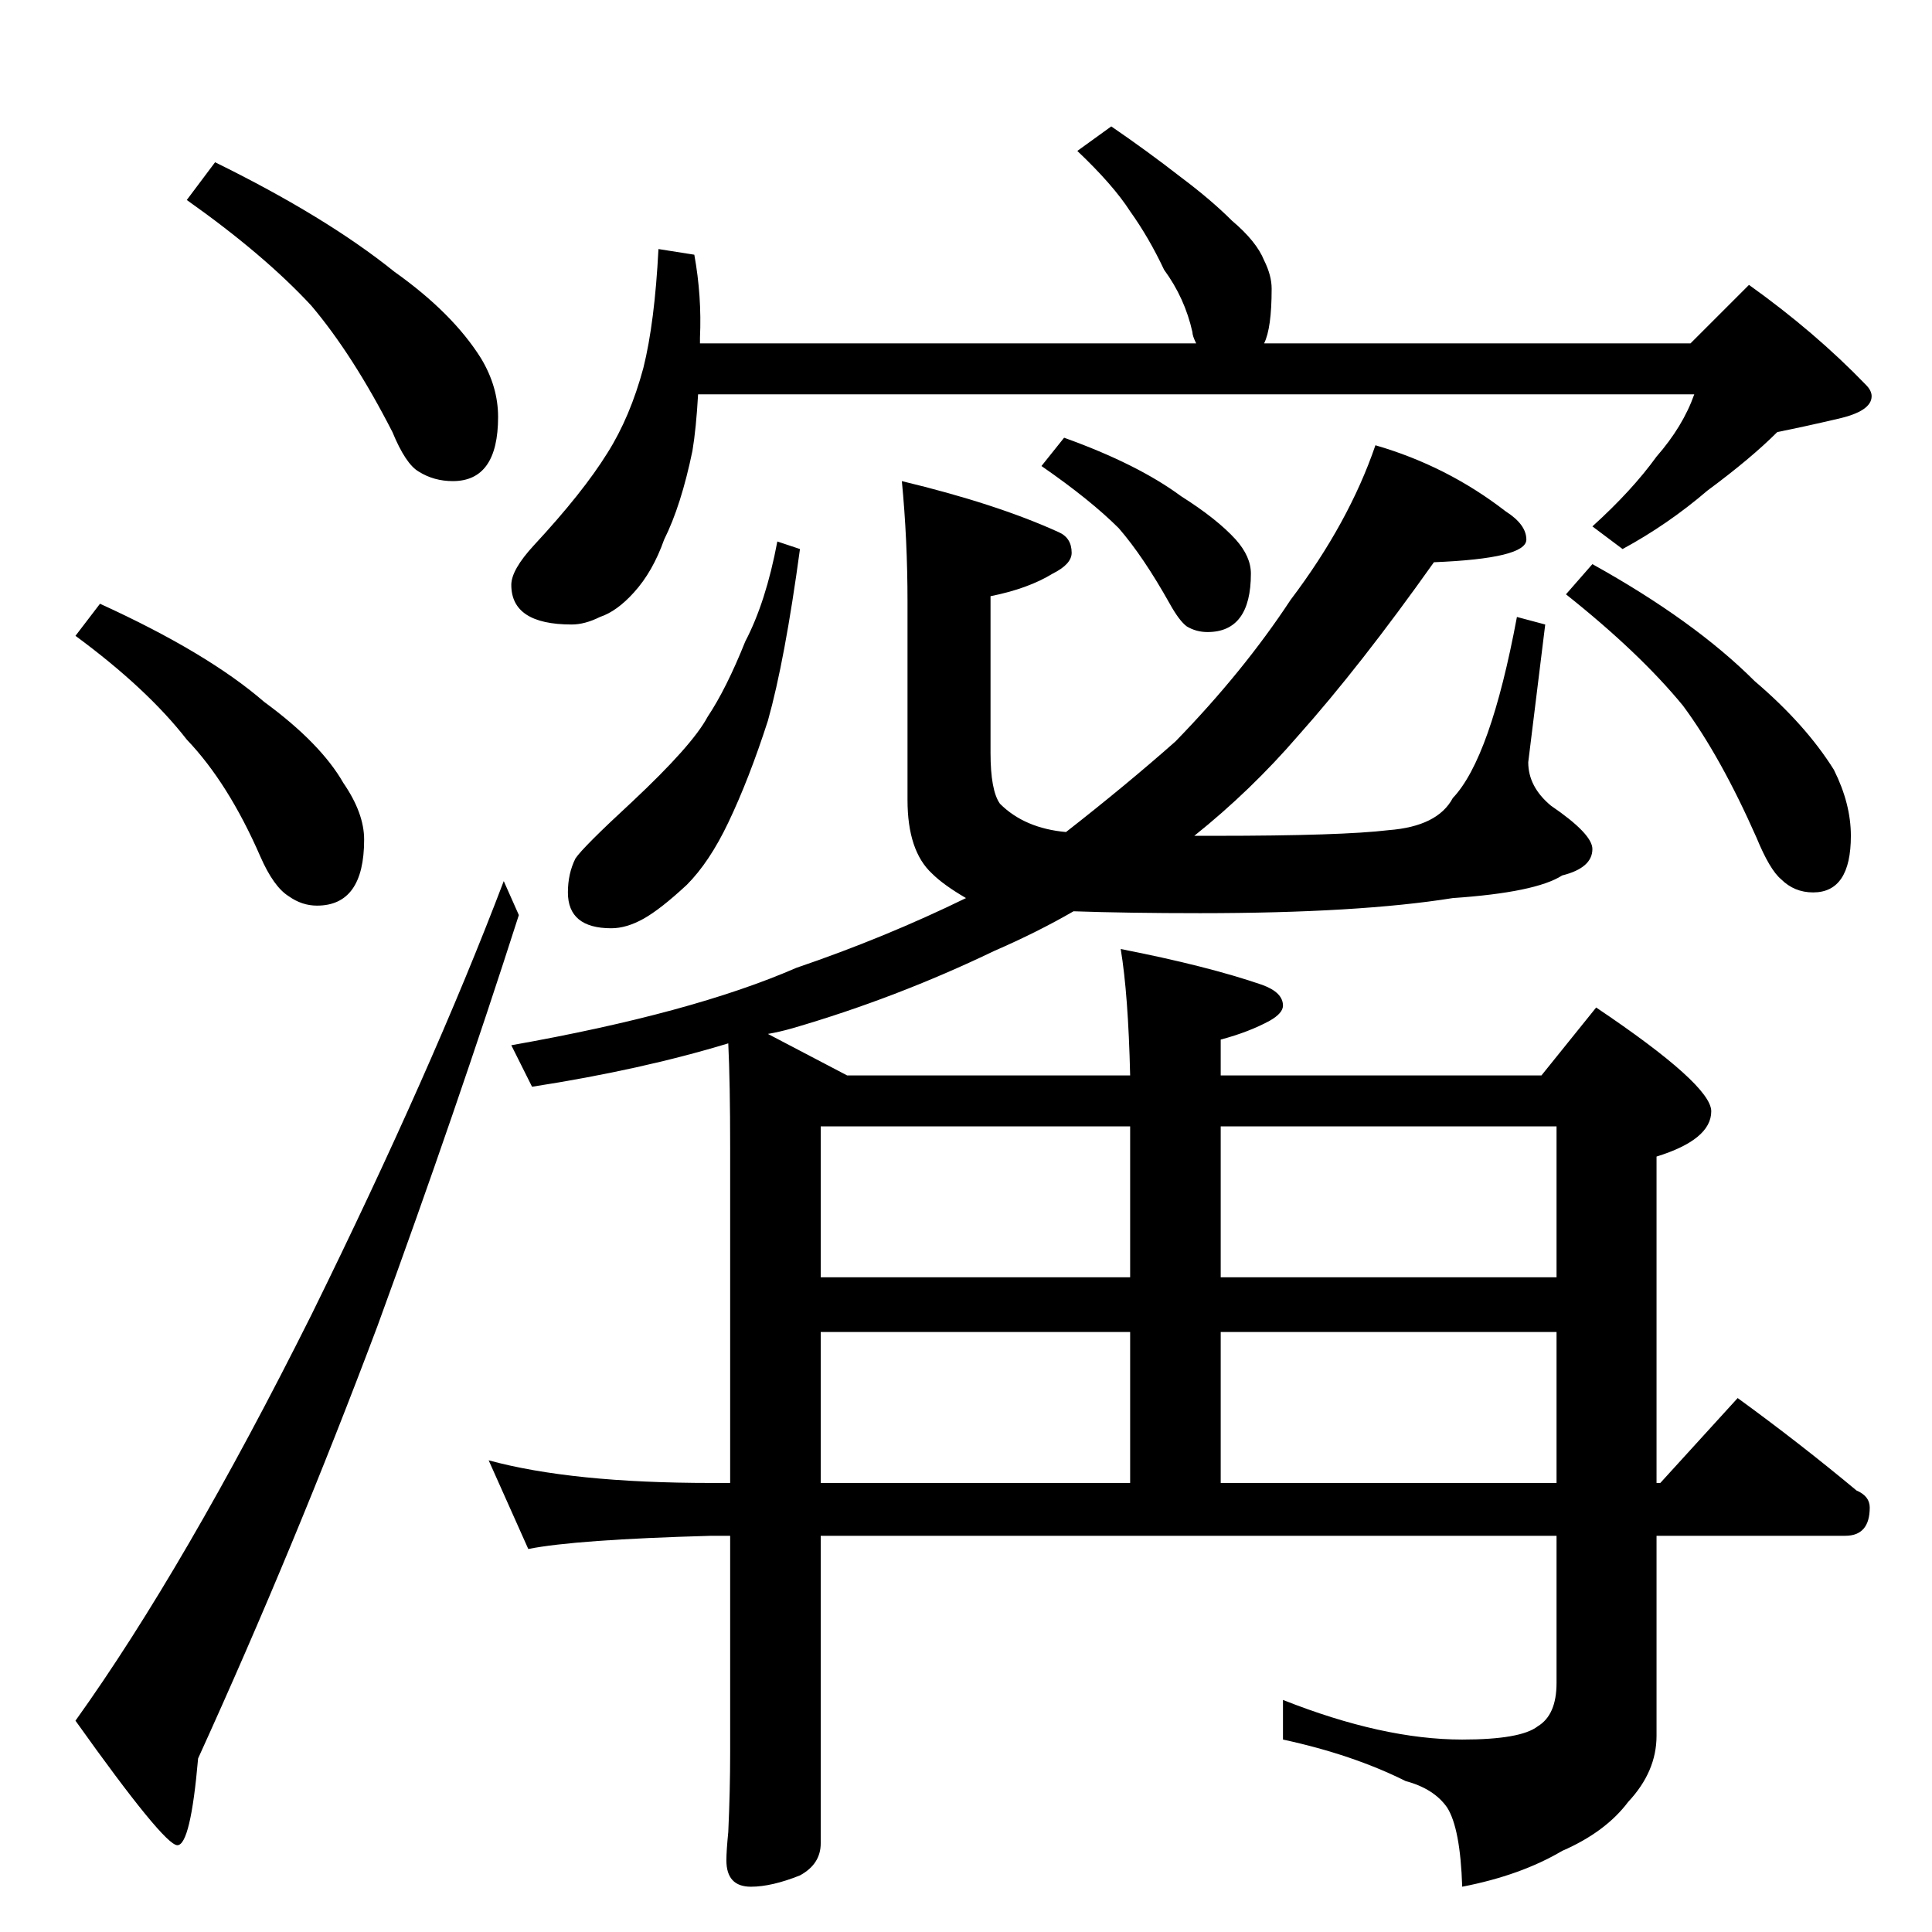 <?xml version="1.0" standalone="no"?>
<!DOCTYPE svg PUBLIC "-//W3C//DTD SVG 1.1//EN" "http://www.w3.org/Graphics/SVG/1.1/DTD/svg11.dtd" >
<svg xmlns="http://www.w3.org/2000/svg" xmlns:xlink="http://www.w3.org/1999/xlink" version="1.1" viewBox="0 -204 1024 1024">
  <g transform="matrix(1 0 0 -1 0 820)">
   <path fill="currentColor"
d="M114 938q59 -29 95 -58q31 -22 46 -46q9 -15 9 -31q0 -34 -24 -34q-10 0 -18 5q-7 4 -14 21q-21 41 -43 67q-25 27 -66 56zM53 704q57 -26 87 -52q30 -22 42 -43q11 -16 11 -30q0 -35 -25 -35q-8 0 -15 5q-8 5 -15 21q-17 39 -39 62q-21 27 -59 55zM349 892l19 -3
q4 -22 3 -44v-3h263q-2 4 -2 6q-4 18 -15 33q-8 17 -18 31q-9 14 -28 32l18 13q19 -13 37 -27q16 -12 27 -23q13 -11 17 -21q4 -8 4 -15q0 -21 -4 -29h226l31 31q35 -25 62 -53q3 -3 3 -6q0 -8 -18 -12q-17 -4 -32 -7q-14 -14 -37 -31q-21 -18 -45 -31l-16 12q21 19 34 37
q14 16 20 33h-528q-1 -18 -3 -30q-6 -29 -15 -47q-6 -17 -16 -28q-9 -10 -18 -13q-8 -4 -15 -4q-32 0 -32 21q0 8 12 21q26 28 39 49q12 19 19 45q6 24 8 63zM412 737l12 -4q-8 -59 -17 -91q-10 -31 -21 -54q-10 -21 -22 -33q-14 -13 -23 -18t-17 -5q-23 0 -23 19q0 10 4 18
q4 6 30 30q32 30 40 45q10 15 20 40q11 21 17 53zM478 769q50 -12 83 -27q7 -3 7 -11q0 -6 -10 -11q-13 -8 -33 -12v-83q0 -20 5 -27q13 -13 35 -15q32 25 58 48q36 37 61 75q31 41 45 82q38 -11 69 -35q11 -7 11 -15q0 -10 -49 -12q-39 -55 -72 -92q-25 -29 -55 -53h11
q67 0 92 3q26 2 34 17q20 21 34 96l15 -4l-9 -73q0 -13 12 -23q22 -15 22 -23q0 -10 -16 -14q-14 -9 -58 -12q-50 -8 -134 -8q-38 0 -67 1q-19 -11 -42 -21q-52 -25 -107 -41q-7 -2 -13 -3l42 -22h150q-1 43 -5 67q46 -9 75 -19q11 -4 11 -11q0 -4 -7 -8q-11 -6 -26 -10v-19
h170l29 36q61 -41 61 -55q0 -15 -29 -24v-173h2l41 45q33 -24 63 -49q7 -3 7 -9q0 -15 -13 -15h-100v-106q0 -19 -15 -35q-12 -16 -35 -26q-22 -13 -53 -19q-1 31 -8 42q-7 10 -22 14q-28 14 -65 22v21q53 -21 95 -21q31 0 40 7q10 6 10 23v78h-390v-163q0 -11 -11 -17
q-15 -6 -26 -6q-13 0 -13 14q0 5 1 15q1 22 1 42v115h-10q-72 -2 -97 -7l-21 47q44 -12 118 -12h10v178q0 34 -1 55q-46 -14 -104 -23l-11 22q96 17 151 41q47 16 90 37q-12 7 -18 13q-13 12 -13 39v105q0 33 -3 64zM435 238h164v80h-164v-80zM647 238h178v80h-178v-80z
M435 347h164v80h-164v-80zM647 427v-80h178v80h-178zM564 792q39 -14 62 -31q19 -12 29 -23q8 -9 8 -18q0 -31 -23 -31q-6 0 -11 3q-4 3 -9 12q-14 25 -27 40q-15 15 -41 33zM844 725q54 -30 86 -62q27 -23 42 -47q9 -18 9 -35q0 -30 -20 -30q-10 0 -17 7q-6 5 -13 22
q-19 43 -39 70q-23 28 -62 59zM267 557l8 -18q-33 -103 -75 -218q-44 -117 -95 -229q-4 -46 -11 -46t-54 66q58 81 125 215q64 130 102 230z" />
  </g>

</svg>
